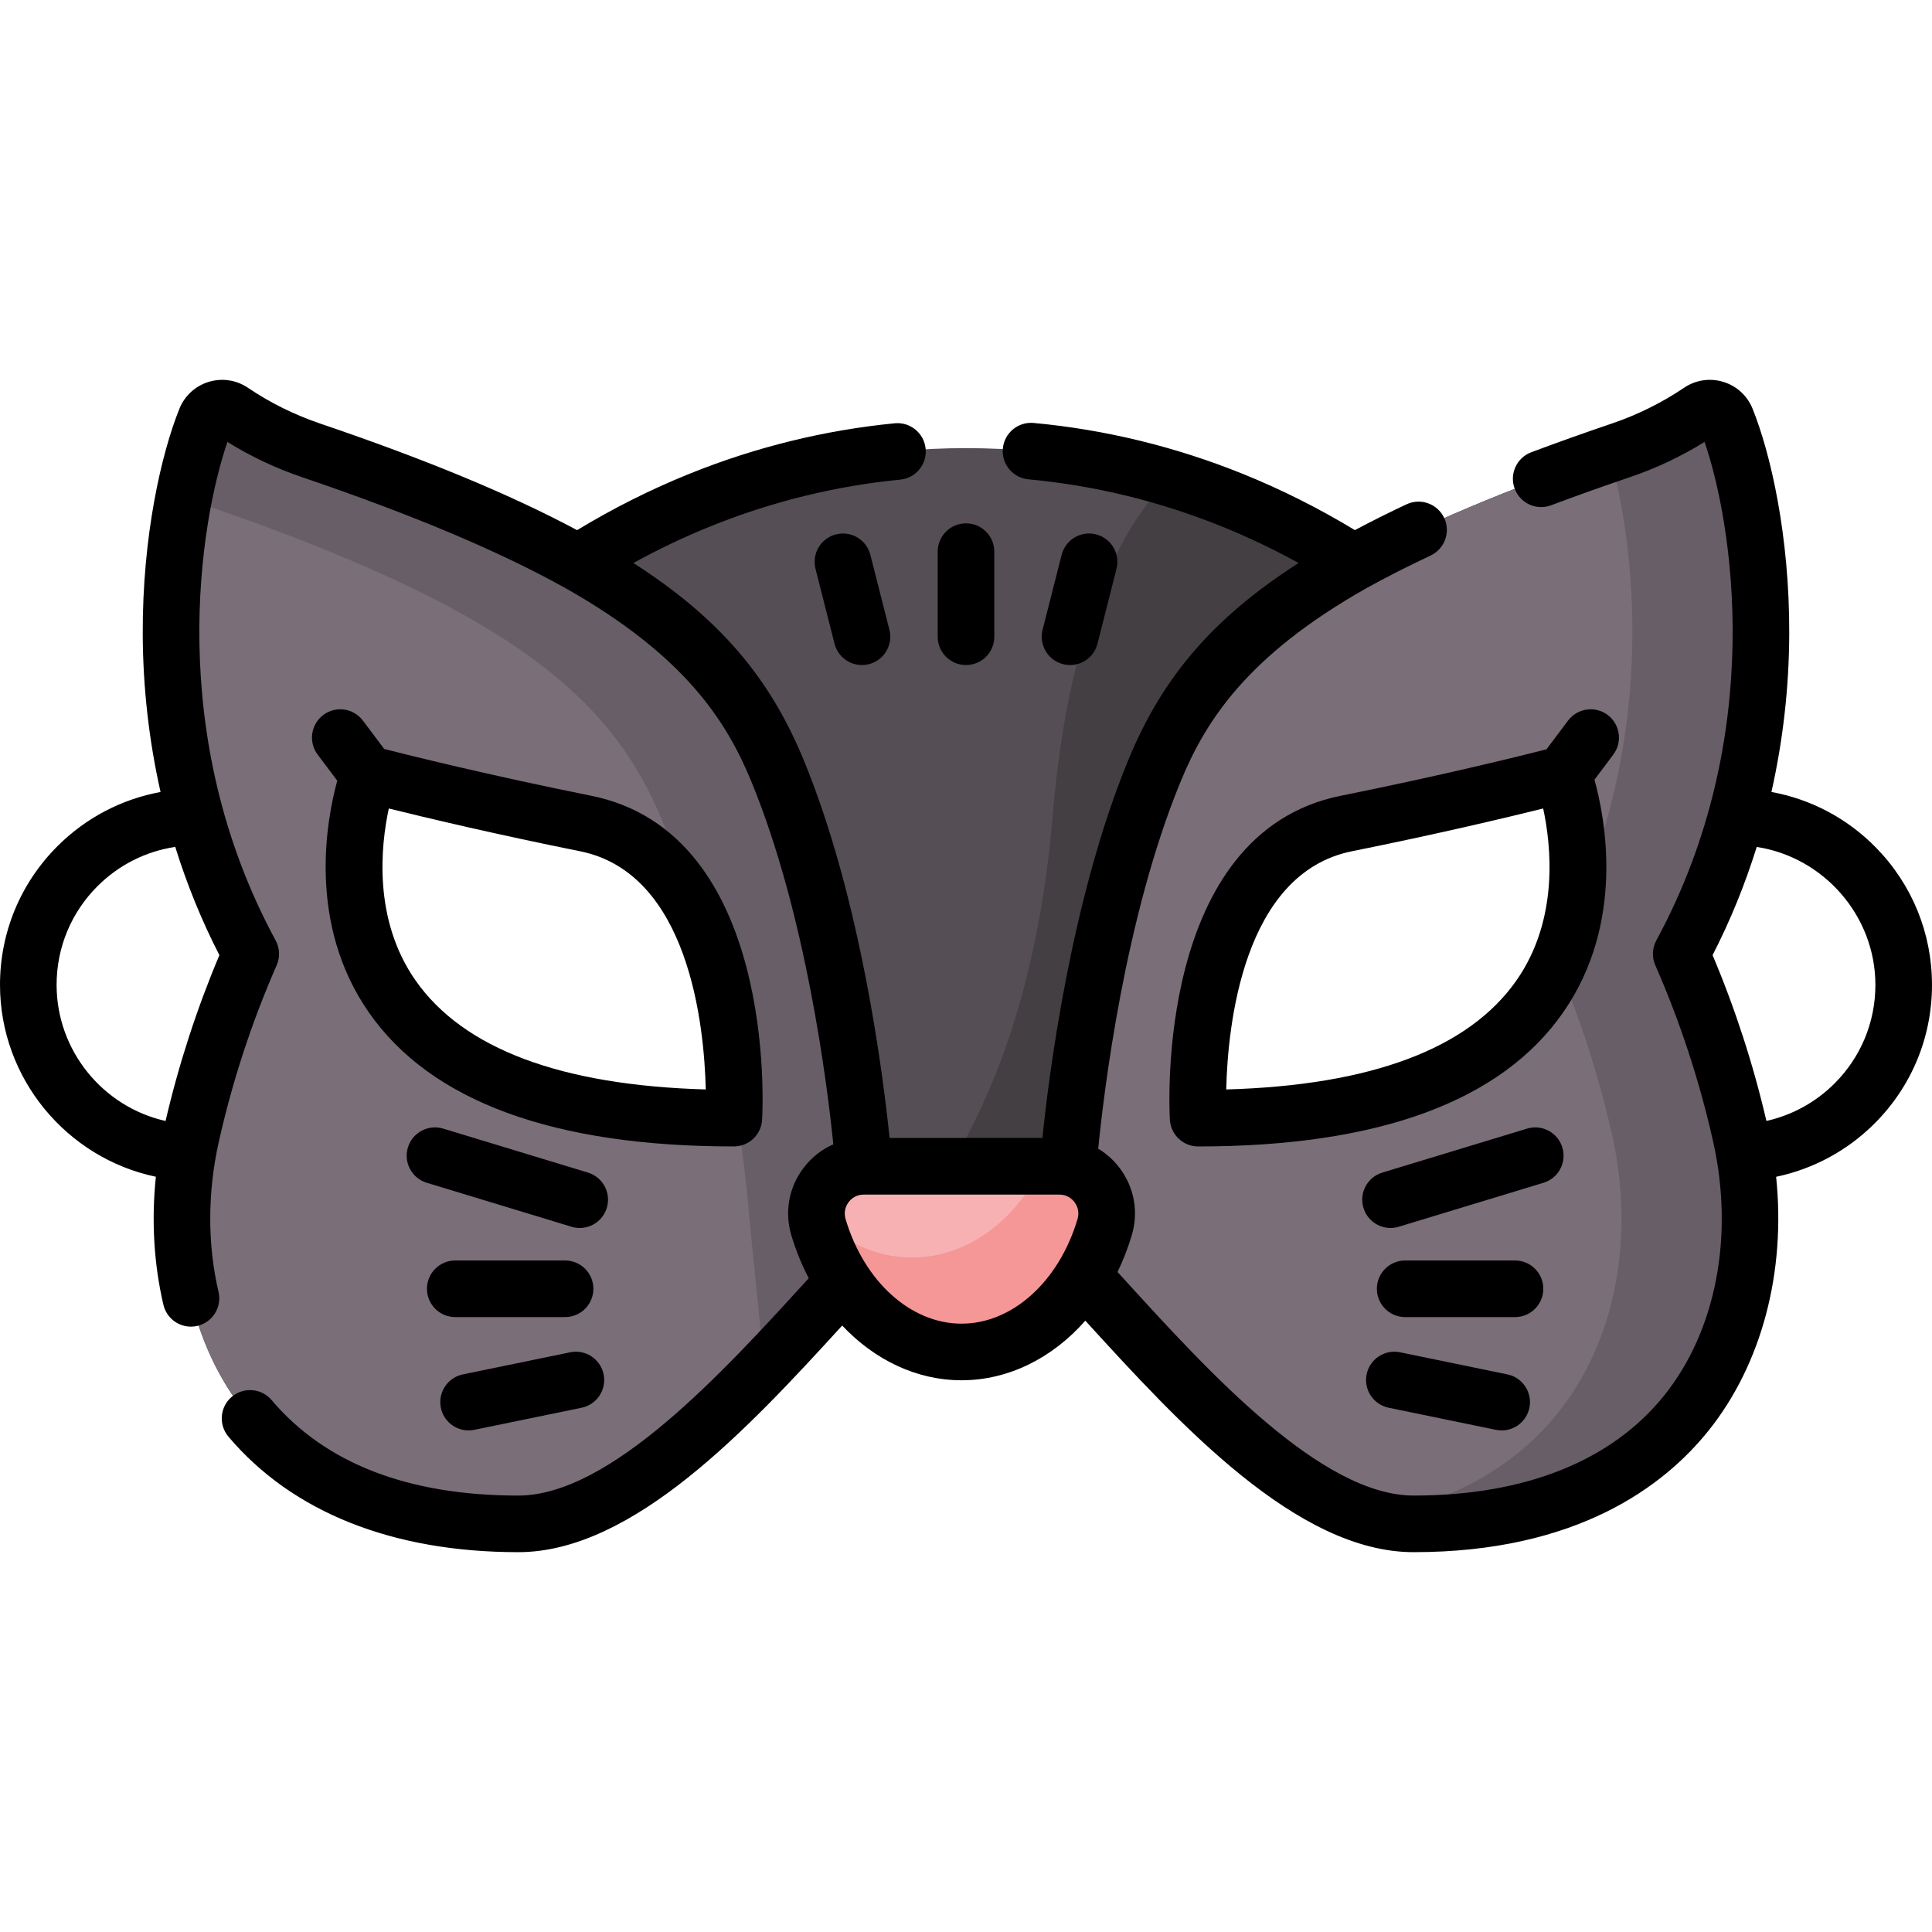 <?xml version="1.0" encoding="iso-8859-1"?>
<!-- Generator: Adobe Illustrator 24.0.2, SVG Export Plug-In . SVG Version: 6.00 Build 0)  -->
<svg version="1.1" id="Capa_1" xmlns="http://www.w3.org/2000/svg" xmlns:xlink="http://www.w3.org/1999/xlink" x="0px" y="0px"
	 viewBox="0 0 512 512" style="enable-background:new 0 0 512 512;" xml:space="preserve">
<g>
	<g>
		<g>
			<path style="fill:#554E55;" d="M445.549,252.787c31.75-58.54,20.6-120.24,11.94-141.67c-1.12-2.78-4.51-3.82-6.99-2.15
				c-6.48,4.38-13.53,7.86-20.93,10.37c-30.63,10.41-53.46,20.17-70.75,29.83c-10.33-6.57-21.14-12.14-32.35-16.66
				c-22.62-9.13-46.33-13.75-70.47-13.75s-47.85,4.62-70.47,13.75c-11.21,4.52-22.02,10.09-32.35,16.66
				c-17.29-9.66-40.12-19.42-70.75-29.83c-7.4-2.51-14.45-5.99-20.93-10.37c-2.48-1.67-5.87-0.63-6.99,2.15
				c-8.66,21.43-19.8,83.13,11.94,141.67c-6.72,15.33-12.04,31.46-15.77,48.12c-10.14,45.25,9.7,102.93,86.69,102.93
				c46.06,0,98.49-90.85,118.63-90.85s72.57,90.85,118.63,90.85c76.99,0,96.83-57.68,86.69-102.93
				C457.589,284.247,452.269,268.117,445.549,252.787z M194.479,296.317c-130.49,0-96.73-91.14-96.73-91.14s23.98,6.34,57.42,13.05
				C198.549,226.947,194.479,296.317,194.479,296.317z M317.519,296.317c0,0-4.07-69.37,39.31-78.09
				c33.44-6.71,57.42-13.05,57.42-13.05S448.009,296.317,317.519,296.317z"/>
			<path style="fill:#433F43;" d="M445.549,252.787c31.75-58.54,20.6-120.24,11.94-141.67c-1.12-2.78-4.51-3.82-6.99-2.15
				c-6.48,4.38-13.53,7.86-20.93,10.37c-30.63,10.41-53.46,20.17-70.75,29.83c-10.33-6.57-21.14-12.14-32.35-16.66
				c-5.41-2.18-10.89-4.11-16.42-5.78c-14.82,14.42-27.233,43.391-31.033,89.041c-5.24,63.11-26.377,91.579-32.097,101.179
				c3.49-2.52,6.54-3.96,9.08-3.96c20.14,0,72.57,90.85,118.63,90.85c76.99,0,96.83-57.68,86.69-102.93
				C457.589,284.247,452.269,268.117,445.549,252.787z M317.519,296.317c0,0-4.07-69.37,39.31-78.09
				c33.44-6.71,57.42-13.05,57.42-13.05S448.009,296.317,317.519,296.317z"/>
			<g>
				<g>
					<path style="fill:#7A6E79;" d="M206.059,204.287c-8.36-20.32-21.47-37.57-52.88-55.13c-17.29-9.65-40.11-19.41-70.75-29.82
						c-7.41-2.51-14.45-5.99-20.93-10.37c-2.48-1.68-5.87-0.63-6.99,2.15c-8.65,21.44-19.8,83.14,11.94,141.68
						c-6.72,15.31-12.04,31.45-15.77,48.11c-10.14,45.25,9.7,102.93,86.69,102.93c31.69,0,66.4-43.02,91.53-69.85v-24.91
						C228.899,309.077,224.599,249.327,206.059,204.287z M194.479,296.317c-130.49,0-96.73-91.14-96.73-91.14
						s23.98,6.34,57.42,13.05C198.549,226.947,194.479,296.317,194.479,296.317z"/>
				</g>
				<g>
					<path style="fill:#685E67;" d="M228.899,309.077v24.91c-7.96,8.49-16.87,18.61-26.34,28.46l-3.97-39.6
						c0,0-0.98-13.6-4.02-32.71c-0.12-10.61-1.6-32.8-11.05-49.91c-2.26-7.56-4.84-15.05-7.77-22.17
						c-8.36-20.32-21.47-37.57-52.88-55.13c-17.29-9.65-40.11-19.41-70.75-29.82c-1.16-0.39-2.31-0.81-3.44-1.25
						c1.71-8.7,3.84-15.8,5.83-20.74c1.12-2.78,4.51-3.83,6.99-2.15c6.48,4.38,13.52,7.86,20.93,10.37
						c30.64,10.41,53.46,20.17,70.75,29.82c31.41,17.56,44.52,34.81,52.88,55.13C224.599,249.327,228.899,309.077,228.899,309.077z"
						/>
				</g>
				<g>
					<path style="fill:#7A6E79;" d="M445.549,252.798c31.74-58.54,20.6-120.24,11.94-141.68c-1.12-2.78-4.51-3.83-6.99-2.15
						c-6.48,4.38-13.52,7.86-20.93,10.37c-30.64,10.41-53.46,20.17-70.75,29.82c-31.41,17.56-44.52,34.81-52.88,55.13
						c-18.54,45.04-22.84,104.79-22.84,104.79v24.91c25.13,26.83,59.85,69.85,91.53,69.85c76.99,0,96.83-57.68,86.69-102.93
						C457.589,284.247,452.269,268.107,445.549,252.798z M317.519,296.317c0,0-4.07-69.37,39.31-78.09
						c33.44-6.71,57.42-13.05,57.42-13.05S448.009,296.317,317.519,296.317z"/>
				</g>
				<g>
					<path style="fill:#685E67;" d="M461.319,300.907c10.14,45.25-9.7,102.93-86.69,102.93c-3.87,0-7.79-0.64-11.73-1.82
						c58.48-10.12,73.43-60.6,64.35-101.11c-3.48-15.56-8.36-30.68-14.47-45.08c2.26-4.91,3.67-9.9,4.48-14.74
						c21.38-47.89,16.29-95.95,9.27-120.71c1-0.35,2.02-0.69,3.04-1.04c7.41-2.51,14.45-5.99,20.93-10.37
						c2.48-1.68,5.87-0.63,6.99,2.15c8.66,21.44,19.8,83.14-11.94,141.68C452.269,268.107,457.589,284.247,461.319,300.907z"/>
				</g>
			</g>
			<g>
				<path style="fill:#F8B1B2;" d="M280.742,309.079c8.385,0,14.396,8.081,12.006,16.119c-5.746,19.326-20.555,33.086-37.925,33.086
					c-17.37,0-32.179-13.76-37.925-33.086c-2.39-8.038,3.62-16.119,12.006-16.119L280.742,309.079z"/>
				<path style="fill:#F59697;" d="M292.742,325.198c2.393-8.038-3.618-16.121-12.001-16.114l-4.583,0.007
					c-7.137,14.51-19.891,24.148-34.445,24.152c-9.595,0.016-18.406-4.19-25.331-11.215c0.035,1.047,0.198,2.105,0.515,3.163
					c5.75,19.328,20.547,33.09,37.92,33.093C272.191,358.289,286.996,344.521,292.742,325.198z"/>
			</g>
		</g>
	</g>
	<g>
		<path d="M362.02,155.931c5.019-2.805,11.074-5.878,17.094-8.703c3.75-1.76,5.363-6.227,3.603-9.976
			c-1.76-3.75-6.228-5.361-9.976-3.603c-4.831,2.268-9.416,4.56-13.681,6.839c-9.58-5.807-19.58-10.824-29.783-14.938
			c-17.827-7.188-36.451-11.717-55.354-13.462c-4.126-0.373-7.777,2.654-8.158,6.779s2.654,7.777,6.779,8.158
			c17.45,1.611,34.651,5.795,51.124,12.438c6.952,2.803,13.802,6.068,20.476,9.738c-22.668,14.546-36.091,30.237-45.143,52.23
			c-15.159,36.828-21.041,83.457-22.751,100.15h-40.502c-1.71-16.693-7.593-63.322-22.751-100.15
			c-9.052-21.992-22.474-37.684-45.142-52.23c6.675-3.67,13.525-6.935,20.475-9.737c16.204-6.534,33.105-10.692,50.235-12.359
			c4.123-0.401,7.14-4.069,6.738-8.191s-4.061-7.135-8.191-6.738c-18.557,1.806-36.857,6.307-54.392,13.377
			c-10.201,4.114-20.2,9.13-29.781,14.938c-17.609-9.421-39.947-18.685-68.099-28.248c-6.82-2.316-13.259-5.506-19.139-9.481
			c-3.065-2.072-6.852-2.642-10.392-1.562c-3.542,1.081-6.369,3.671-7.757,7.108c-4.768,11.809-9.827,33.71-9.724,59.763
			c0.056,14.224,1.667,28.26,4.719,41.815c-10.294,1.887-19.79,6.832-27.32,14.362C5.408,234.065,0,247.117,0,260.999
			c0,24.784,17.654,45.899,41.306,50.853c-1.202,11.54-0.541,23.078,2,33.931c0.81,3.458,3.891,5.792,7.296,5.792
			c0.566,0,1.141-0.064,1.716-0.199c4.033-0.944,6.537-4.979,5.593-9.012c-2.955-12.62-2.926-26.388,0.083-39.817
			c3.588-16.016,8.745-31.742,15.327-46.741c0.931-2.121,0.83-4.553-0.275-6.589c-29.504-54.402-20.082-110.875-12.772-132.102
			c6.163,3.835,12.788,6.966,19.741,9.328c29.398,9.987,52.586,19.775,69.957,29.484c31.749,17.952,42.638,35.381,49.153,51.211
			c14.474,35.166,20.099,80.221,21.716,96.118c-3.117,1.367-5.866,3.533-7.986,6.375c-3.822,5.124-4.969,11.577-3.147,17.705
			c1.205,4.053,2.767,7.865,4.623,11.406c-0.295,0.324-0.582,0.637-0.879,0.962c-21.813,23.901-51.686,56.635-76.083,56.635
			c-29.186,0-51.18-8.51-65.374-25.293c-2.674-3.162-7.407-3.559-10.569-0.883c-3.163,2.674-3.559,7.407-0.884,10.57
			c16.933,20.023,43.5,30.606,76.827,30.606c30.465,0,61.039-32.91,85.822-60.056c8.576,9.125,19.752,14.501,31.632,14.501
			c12.428,0,24.084-5.886,32.799-15.789c24.997,27.398,56.059,61.344,87.008,61.344c43.279,0,66.388-17.515,78.152-32.208
			c14.154-17.677,20.523-42.138,17.909-67.269c9.818-2.053,18.896-6.934,26.078-14.117c9.822-9.809,15.23-22.859,15.23-36.747
			c0-13.661-5.257-26.564-14.804-36.331c-7.599-7.775-17.247-12.87-27.748-14.789c3.052-13.554,4.664-27.59,4.72-41.813
			c0.104-26.058-4.955-47.959-9.725-59.769c-1.386-3.428-4.209-6.014-7.746-7.096c-3.536-1.083-7.322-0.518-10.397,1.554
			c-5.892,3.982-12.331,7.172-19.142,9.482c-7.48,2.54-14.669,5.104-21.366,7.621c-3.877,1.457-5.839,5.781-4.382,9.659
			c1.457,3.878,5.781,5.839,9.659,4.382c6.548-2.46,13.584-4.97,20.91-7.458c6.949-2.356,13.578-5.49,19.746-9.328
			c7.311,21.228,16.731,77.692-12.777,132.1c-1.104,2.037-1.206,4.469-0.274,6.59c6.585,15,11.742,30.728,15.329,46.746
			c5.598,24.981,0.765,50.105-12.928,67.206c-13.925,17.391-36.901,26.583-66.443,26.583c-24.42,0-54.319-32.771-76.15-56.699
			c-0.784-0.859-1.559-1.708-2.329-2.552c1.491-3.067,2.767-6.324,3.786-9.753c1.822-6.128,0.676-12.581-3.146-17.705
			c-1.597-2.141-3.553-3.893-5.751-5.215c1.453-14.755,6.99-61.22,21.832-97.278C319.388,191.307,330.269,173.882,362.02,155.931z
			 M43.876,297.068C27.307,293.357,15,278.456,15,260.999c0-9.875,3.848-19.161,10.833-26.147
			c5.643-5.643,12.836-9.246,20.608-10.414c3.1,9.945,7.002,19.554,11.704,28.684C52.153,267.298,47.372,282.057,43.876,297.068z
			 M254.823,350.784c-13.454,0-25.806-11.142-30.736-27.724c-0.459-1.545-0.17-3.171,0.792-4.461c0.563-0.754,1.833-2.02,4.024-2.02
			h51.838c2.191,0,3.462,1.266,4.025,2.02c0.963,1.291,1.251,2.917,0.792,4.461C280.629,339.642,268.277,350.784,254.823,350.784z
			 M468.119,297.064c-3.494-15.011-8.276-29.769-14.27-43.945c4.701-9.126,8.602-18.733,11.701-28.674
			c17.713,2.71,31.45,18.22,31.45,36.554c0,9.877-3.846,19.158-10.834,26.137C481.177,292.126,474.905,295.546,468.119,297.064z"/>
		<path d="M201.966,296.76c0.182-3.098,3.888-75.993-45.318-85.881c-27.172-5.46-48.249-10.712-54.826-12.391l-5.649-7.52
			c-2.489-3.312-7.189-3.98-10.501-1.492c-3.312,2.488-3.979,7.189-1.492,10.501l5.195,6.915
			c-2.862,10.469-7.98,37.913,8.375,61.412c16.401,23.566,48.946,35.515,96.729,35.515
			C198.45,303.821,201.733,300.725,201.966,296.76z M110.131,259.837c-11.297-16.141-9.23-35.655-7.094-45.578
			c9.615,2.383,28.079,6.789,50.656,11.325c28.975,5.823,32.948,46.41,33.341,63.132
			C148.645,287.625,122.791,277.924,110.131,259.837z"/>
		<path d="M221.539,141.618c-4.015,1.021-6.442,5.102-5.422,9.116l5.045,19.854c0.863,3.395,3.914,5.655,7.264,5.655
			c0.611,0,1.233-0.076,1.853-0.233c4.015-1.021,6.442-5.102,5.422-9.116l-5.045-19.854
			C229.635,143.026,225.554,140.598,221.539,141.618z"/>
		<path d="M283.575,176.243c3.349,0,6.401-2.26,7.264-5.655l5.045-19.854c1.02-4.015-1.407-8.096-5.422-9.116
			c-4.016-1.019-8.096,1.408-9.116,5.422l-5.045,19.854c-1.02,4.015,1.407,8.096,5.422,9.116
			C282.342,176.168,282.963,176.243,283.575,176.243z"/>
		<path d="M256,176.242c4.142,0,7.5-3.358,7.5-7.5v-22.55c0-4.142-3.358-7.5-7.5-7.5s-7.5,3.358-7.5,7.5v22.55
			C248.5,172.884,251.858,176.242,256,176.242z"/>
		<path d="M426.048,189.476c-3.312-2.487-8.013-1.819-10.501,1.492l-5.715,7.608c-6.953,1.771-27.76,6.933-54.481,12.303
			c-49.206,9.888-45.5,82.783-45.318,85.881c0.233,3.965,3.516,7.061,7.487,7.061c47.783,0,80.327-11.949,96.729-35.515
			c16.496-23.702,11.147-51.423,8.301-61.685l4.99-6.643C430.027,196.666,429.359,191.964,426.048,189.476z M401.866,259.837
			c-12.659,18.086-38.513,27.788-76.902,28.88c0.393-16.723,4.367-57.31,33.341-63.132c22.574-4.536,41.039-8.941,50.655-11.325
			C411.098,224.191,413.161,243.701,401.866,259.837z"/>
		<path d="M414.037,304.091c-1.204-3.963-5.395-6.198-9.356-4.996l-38.355,11.653c-3.963,1.204-6.2,5.394-4.996,9.356
			c0.983,3.237,3.958,5.322,7.173,5.322c0.722,0,1.457-0.105,2.183-0.326l38.355-11.653
			C413.004,312.243,415.241,308.054,414.037,304.091z"/>
		<path d="M371.033,358.371c-4.061-0.839-8.023,1.776-8.859,5.833c-0.836,4.057,1.776,8.023,5.833,8.859l28.439,5.857
			c0.511,0.105,1.02,0.156,1.521,0.156c3.484,0,6.607-2.442,7.338-5.988c0.836-4.057-1.776-8.023-5.833-8.859L371.033,358.371z"/>
		<path d="M408.991,341.542c0-4.142-3.358-7.5-7.5-7.5h-29.108c-4.142,0-7.5,3.358-7.5,7.5s3.358,7.5,7.5,7.5h29.108
			C405.633,349.042,408.991,345.684,408.991,341.542z"/>
		<path d="M155.812,310.748l-38.355-11.653c-3.958-1.202-8.152,1.033-9.356,4.996c-1.204,3.963,1.033,8.152,4.996,9.356
			l38.355,11.653c0.727,0.221,1.46,0.326,2.183,0.326c3.215,0,6.19-2.085,7.173-5.322
			C162.012,316.142,159.775,311.952,155.812,310.748z"/>
		<path d="M124.171,379.076c0.501,0,1.01-0.051,1.521-0.156l28.439-5.857c4.057-0.835,6.668-4.802,5.833-8.859
			c-0.835-4.057-4.801-6.669-8.859-5.833l-28.439,5.857c-4.057,0.835-6.668,4.802-5.833,8.859
			C117.563,376.634,120.687,379.076,124.171,379.076z"/>
		<path d="M149.754,349.042c4.142,0,7.5-3.358,7.5-7.5s-3.358-7.5-7.5-7.5h-29.108c-4.142,0-7.5,3.358-7.5,7.5s3.358,7.5,7.5,7.5
			H149.754z"/>
	</g>
</g>
<g>
</g>
<g>
</g>
<g>
</g>
<g>
</g>
<g>
</g>
<g>
</g>
<g>
</g>
<g>
</g>
<g>
</g>
<g>
</g>
<g>
</g>
<g>
</g>
<g>
</g>
<g>
</g>
<g>
</g>
</svg>
